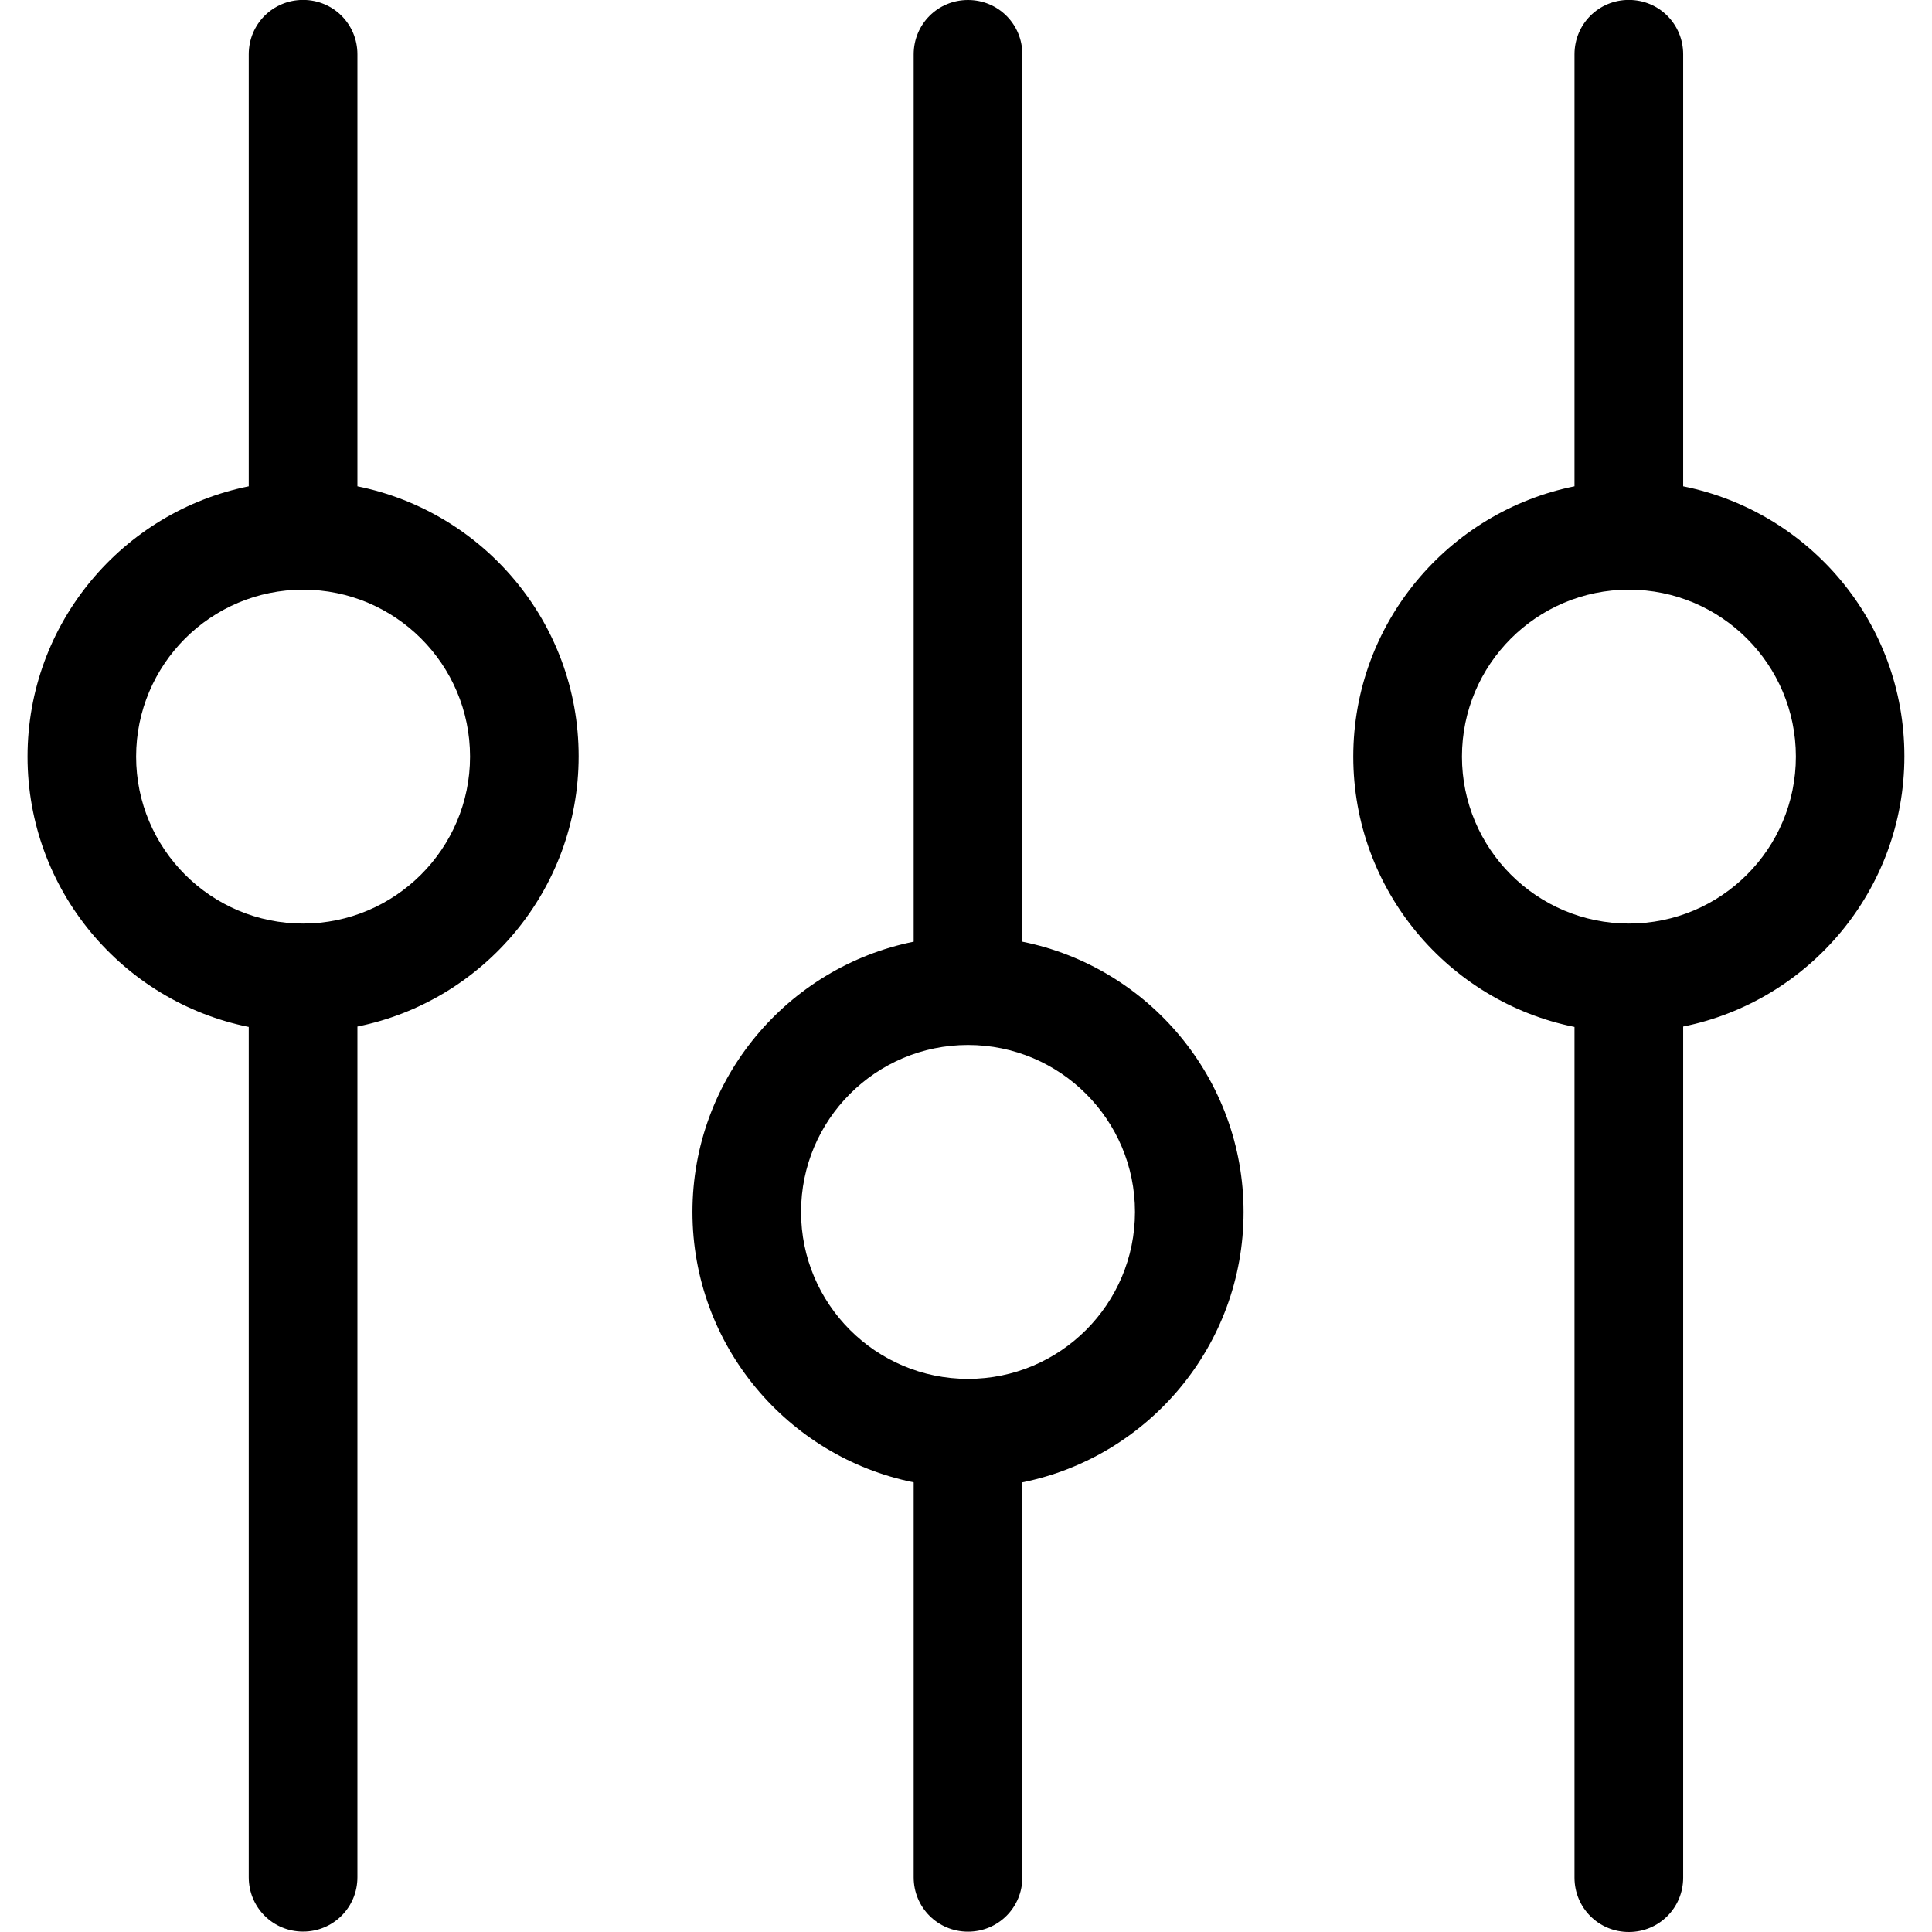 <!-- Generated by IcoMoon.io -->
<svg version="1.1" xmlns="http://www.w3.org/2000/svg" width="24" height="24" viewBox="0 0 24 24">
<title>settings</title>
<path d="M12.7 11.698v-11.023c0-0.375-0.3-0.675-0.675-0.675s-0.675 0.3-0.675 0.675v11.023c-1.564 0.315-2.748 1.699-2.748 3.358s1.184 3.043 2.748 3.358v4.907c0 0.375 0.3 0.675 0.675 0.675s0.675-0.3 0.675-0.675v-4.907c1.564-0.315 2.748-1.699 2.748-3.358 0-1.654-1.179-3.043-2.748-3.358zM12.025 17.129c-1.144 0-2.074-0.929-2.074-2.074s0.929-2.074 2.074-2.074 2.074 0.929 2.074 2.074-0.929 2.074-2.074 2.074zM4.44 6.041v-5.367c0-0.375-0.3-0.675-0.675-0.675s-0.675 0.3-0.675 0.675v5.367c-1.564 0.315-2.748 1.699-2.748 3.358s1.184 3.043 2.748 3.358v10.563c0 0.375 0.3 0.675 0.675 0.675s0.675-0.3 0.675-0.675v-10.568c1.564-0.315 2.748-1.699 2.748-3.358s-1.184-3.038-2.748-3.353zM3.765 11.473c-1.144 0-2.074-0.929-2.074-2.074s0.929-2.074 2.074-2.074 2.074 0.929 2.074 2.074-0.934 2.074-2.074 2.074zM20.909 6.041v-5.367c0-0.375-0.3-0.675-0.675-0.675s-0.675 0.3-0.675 0.675v5.367c-1.564 0.315-2.748 1.699-2.748 3.358s1.184 3.043 2.748 3.358v10.568c0 0.375 0.3 0.675 0.675 0.675s0.675-0.3 0.675-0.675v-10.573c1.564-0.315 2.748-1.699 2.748-3.358s-1.179-3.038-2.748-3.353zM20.235 11.473c-1.144 0-2.074-0.929-2.074-2.074s0.929-2.074 2.074-2.074 2.074 0.929 2.074 2.074-0.929 2.074-2.074 2.074z"></path>
</svg>
